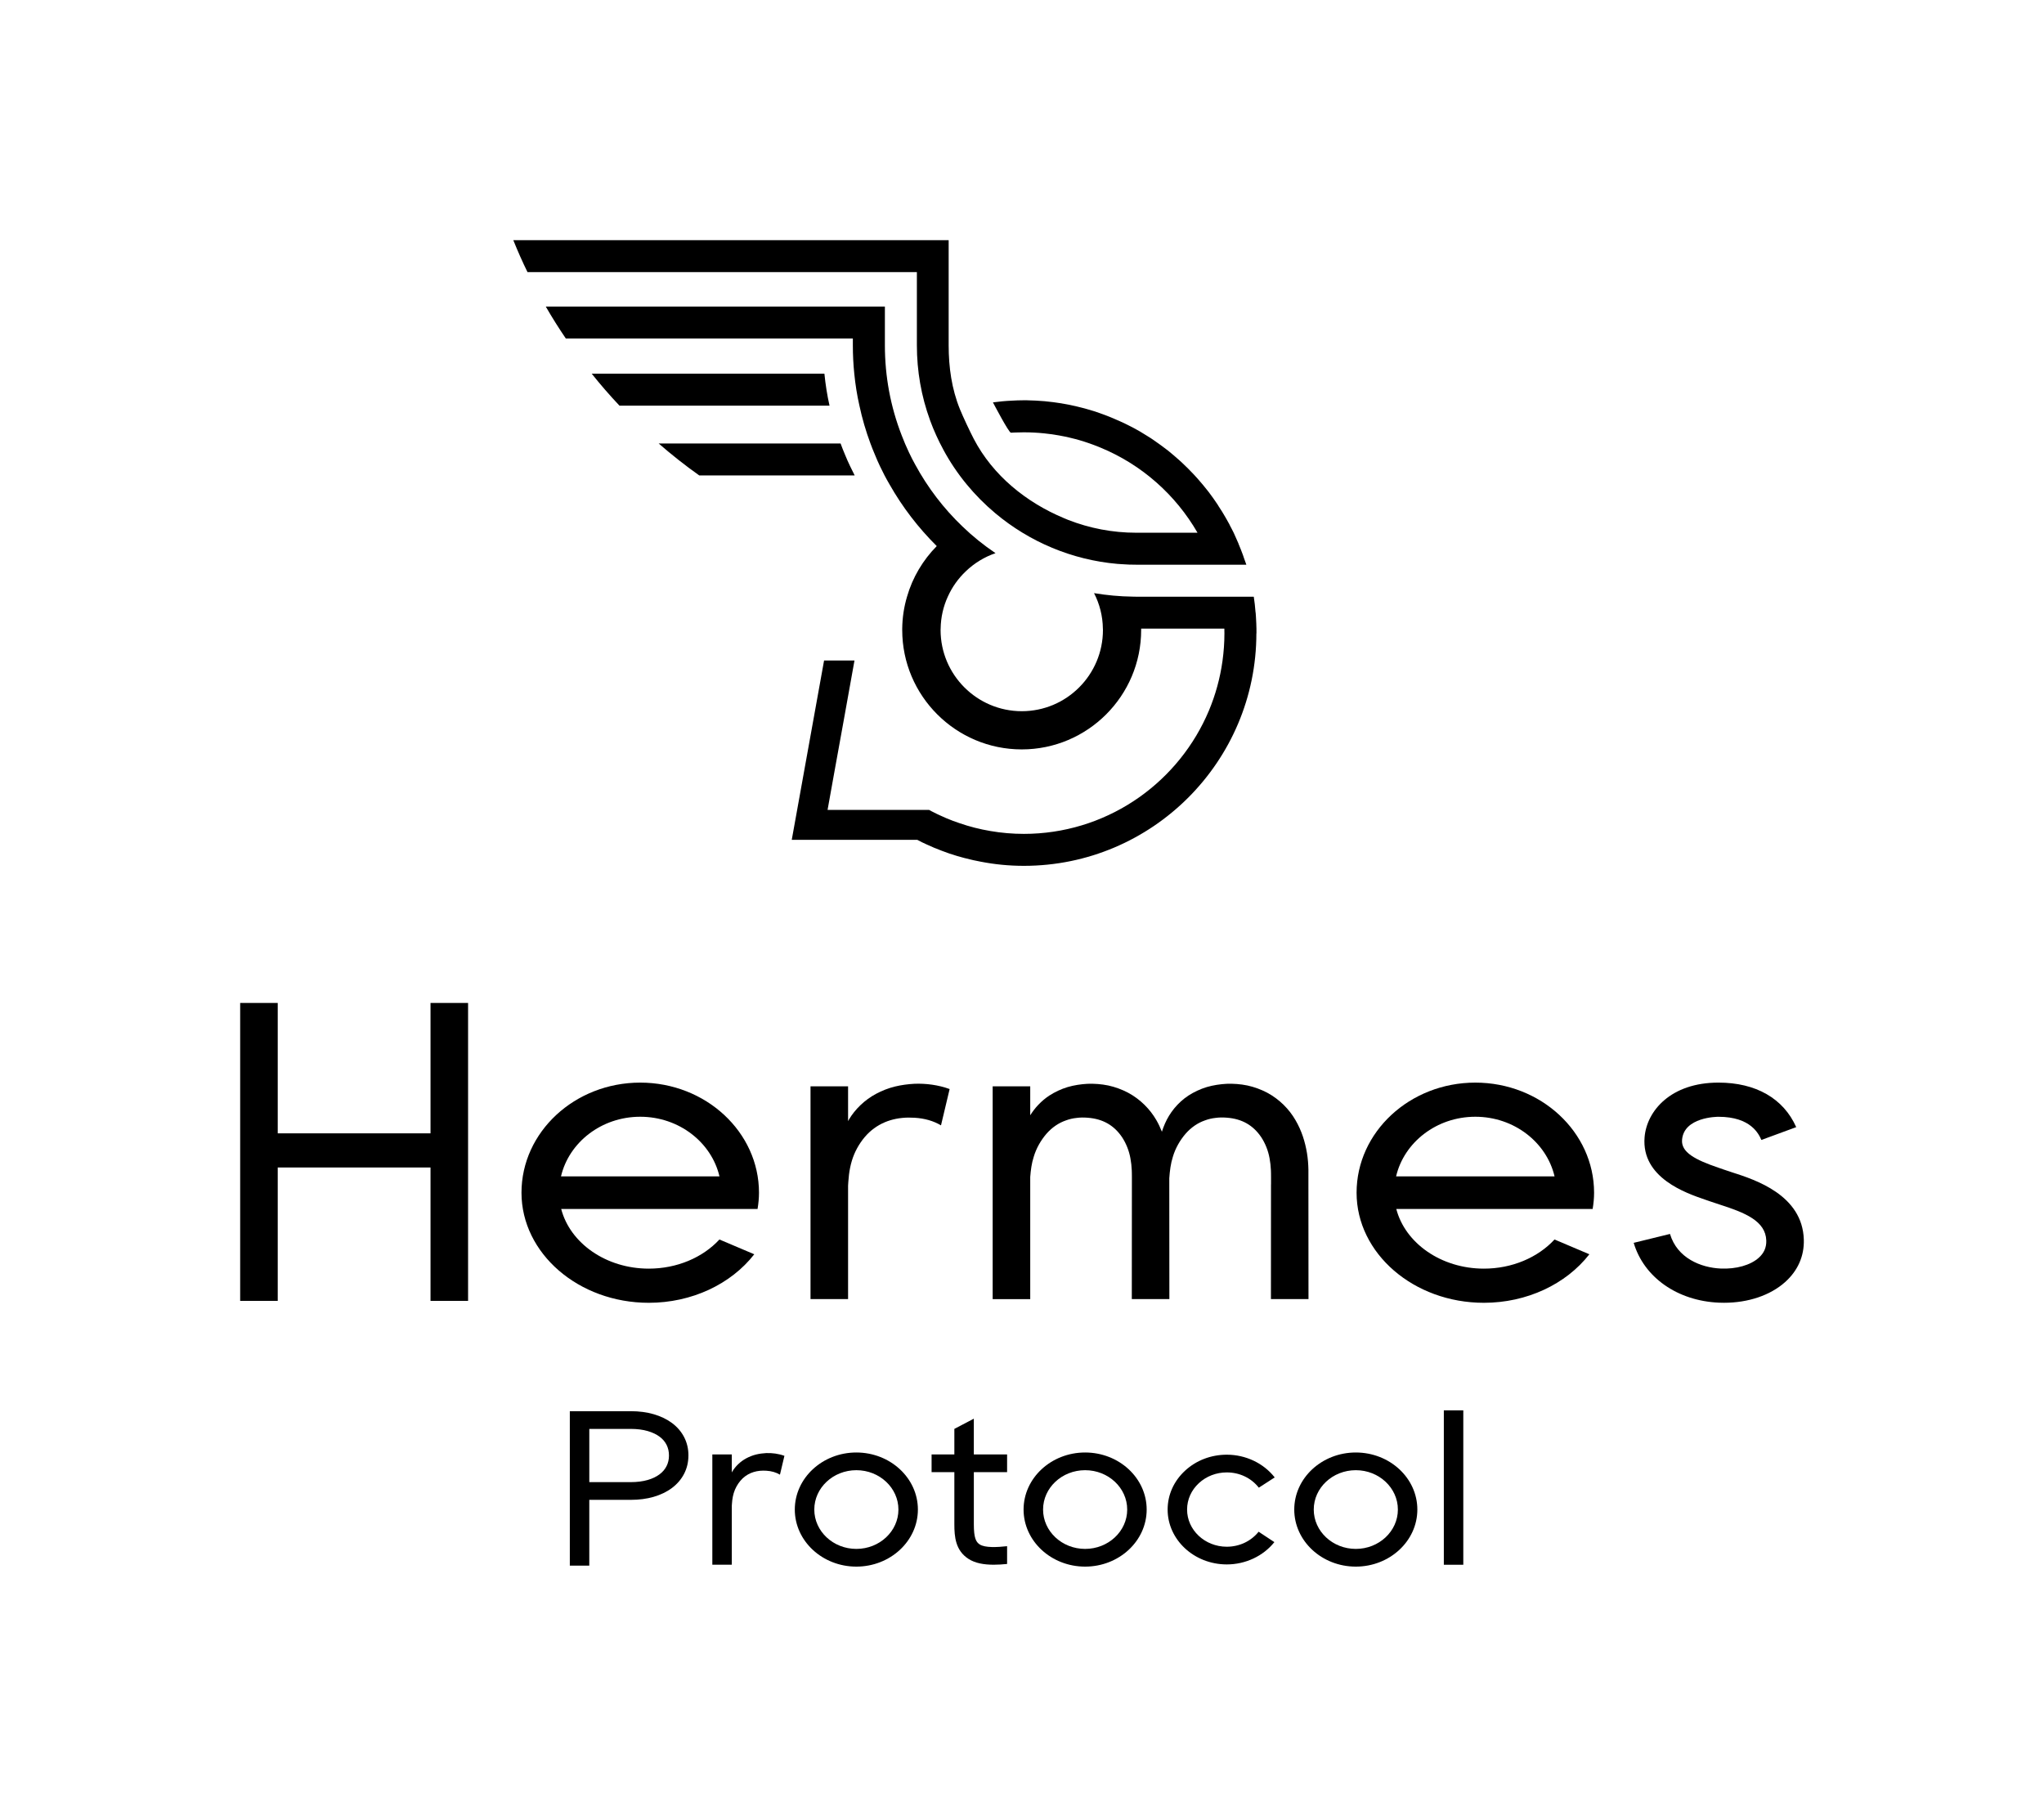 <?xml version="1.0" encoding="UTF-8"?><svg fill="currentColor" xmlns="http://www.w3.org/2000/svg" viewBox="0 0 1225.45 1083.17"><defs></defs><g id="a"/><g id="b"><g><g><path class="c" d="M753.24,379.69c0,76.85-62.53,139.38-139.38,139.38-8.91,0-17.57-.86-25.98-2.51-1.4-.25-2.84-.53-4.23-.86-.49-.12-1.03-.21-1.56-.37-1.15-.25-2.34-.53-3.49-.86h-.08c-3.12-.78-6.11-1.73-9.15-2.71-1.56-.53-3.08-1.11-4.65-1.69-1.56-.58-3.08-1.19-4.6-1.81-1.56-.66-3.12-1.36-4.65-2.06-1.89-.82-3.7-1.73-5.5-2.71h-75.29l12.03-66.75,7.35-40.77h18.23l-6.52,36.29-5.18,28.57-4.44,24.72h60.89c.9,.53,1.81,.99,2.75,1.44,1.27,.66,2.51,1.27,3.74,1.81,2.51,1.19,5.04,2.26,7.67,3.25,1.32,.49,2.59,.95,3.95,1.4,6.03,2.1,12.32,3.7,18.76,4.77,6.48,1.11,13.14,1.69,19.95,1.69,1.44,0,2.92-.04,4.4-.08,47.99-1.77,88.88-31.74,106.54-73.87,3.91-9.36,6.69-19.34,8.13-29.77,.74-5.37,1.15-10.88,1.15-16.5,0-.9,0-1.73-.04-2.63v-.21h-49.88v.82c0,39.5-32.11,71.6-71.6,71.6s-71.65-32.11-71.65-71.6v-.82c.08-6.65,1.07-13.06,2.88-19.13,3.33-11.62,9.57-21.97,17.82-30.34-11-10.92-20.57-23.32-28.33-37.03-1.03-1.73-2.01-3.54-2.96-5.33-.9-1.81-1.81-3.66-2.71-5.45-1.11-2.34-2.14-4.65-3.08-7.02-.95-2.22-1.85-4.44-2.67-6.69-2.75-7.39-4.96-14.94-6.61-22.67-1.44-6.28-2.43-12.69-3.08-19.13-.58-5.66-.86-11.37-.86-17.08v-4.03h-172.07c-4.23-6.24-8.29-12.65-12.03-19.17h203.31v23.2c0,18.68,3.37,36.78,10.06,53.99,1.32,3.49,2.8,6.93,4.4,10.31,1.15,2.51,2.43,4.89,3.7,7.22,7.55,13.92,17.12,26.39,28.29,37.07,6.15,5.95,12.81,11.29,19.87,16.05-6.69,2.3-12.77,6.03-17.77,10.84-4.56,4.32-8.25,9.48-10.84,15.27-2.67,5.82-4.19,12.32-4.28,19.13-.04,.29-.04,.53-.04,.82,0,26.85,21.84,48.69,48.69,48.69s48.65-21.84,48.65-48.69c0-.29,0-.53-.04-.82-.08-7.63-2.01-14.87-5.29-21.27,7.67,1.27,15.47,2.01,23.37,2.1,.7,.04,1.36,.04,2.06,.04h70.33c.45,3,.82,5.99,1.03,9.03,.04,.29,.08,.58,.12,.82,.04,.82,.12,1.6,.16,2.38,.08,1.32,.16,2.67,.21,4.03v.29c.04,.82,.08,1.73,.08,2.59v.21c.01,.88,.01,1.7,.01,2.6Z"/><path class="c" d="M497.33,243.19h-125.94c-5.82-6.17-11.39-12.58-16.64-19.17h139.51c.66,6.48,1.64,12.88,3.07,19.17Z"/><path class="c" d="M512.42,285.03h-93.19c-8.43-5.97-16.55-12.4-24.35-19.17h109.08c.82,2.25,1.7,4.47,2.64,6.69,.95,2.36,1.99,4.67,3.1,6.99,.75,1.6,1.56,3.19,2.36,4.77,.12,.26,.23,.49,.36,.73Z"/><path class="c" d="M745.86,334.74c0-.08-.04-.12-.08-.25-.21-.58-.37-1.15-.58-1.73-.86-2.3-1.73-4.56-2.67-6.77v-.08c-.45-1.03-.9-2.06-1.36-3.08l-.49-1.11c-.37-.74-.66-1.56-1.03-2.3-.45-.95-.95-1.85-1.4-2.75-.21-.41-.41-.86-.66-1.23-.21-.37-.37-.74-.53-1.11-1.11-2.01-2.22-4.03-3.41-5.99-.41-.66-.78-1.32-1.19-1.97-.08-.16-.21-.33-.33-.49-.49-.82-.99-1.6-1.56-2.43-.16-.29-.33-.58-.49-.82-.04-.08-.12-.21-.16-.25-1.69-2.55-3.45-5.02-5.25-7.39-.37-.45-.74-.9-1.11-1.4-1.6-2.01-3.21-3.99-4.92-5.91-.37-.45-.74-.86-1.11-1.27-1.4-1.56-2.8-3.04-4.28-4.52-.49-.53-.99-1.03-1.48-1.52-.21-.16-.37-.37-.58-.53-.04-.08-.08-.12-.12-.12-.82-.82-1.69-1.64-2.55-2.47-.41-.37-.78-.7-1.23-1.11-1.11-1.03-2.26-2.01-3.37-2.96-1.15-.99-2.3-1.93-3.45-2.88-.41-.29-.78-.62-1.19-.9-2.06-1.6-4.15-3.12-6.28-4.6-.49-.37-1.03-.7-1.52-1.07-1.15-.78-2.3-1.56-3.49-2.26-.9-.58-1.81-1.11-2.75-1.69-.62-.33-1.19-.74-1.81-1.11-1.23-.7-2.51-1.4-3.78-2.1-1.07-.58-2.14-1.11-3.21-1.64-.08-.04-.12-.08-.16-.08-1.56-.82-3.17-1.56-4.76-2.26-1.07-.49-2.18-.99-3.29-1.44-.78-.37-1.56-.7-2.34-.99-.78-.33-1.56-.62-2.38-.95-1.36-.53-2.67-1.03-4.03-1.48-.99-.37-1.97-.7-2.96-1.03,0,0-.08-.04-.12-.04-1.32-.41-2.63-.82-3.99-1.19-.66-.21-1.32-.37-2.01-.58-.86-.25-1.69-.45-2.59-.66-1.11-.29-2.22-.58-3.33-.82h-.08c-1.11-.25-2.22-.49-3.37-.74-.58-.12-1.19-.21-1.77-.33-2.55-.45-5.13-.9-7.76-1.23-3.45-.45-6.98-.78-10.55-.95-1.15-.04-2.38-.08-3.54-.12-.04-.04-.08-.04-.16,0-1.11-.08-2.22-.08-3.37-.08-.49,0-.99,0-1.52,.04-.49-.04-.99,0-1.48,.04-.33-.04-.66-.04-.99,0-1.11,.08-2.22,.08-3.29,.16-3.82,.16-7.55,.53-11.29,1.03,0,0,9.52,18.27,10.8,18.19,1.27-.08,2.59-.16,3.86-.16,1.27-.04,2.51-.08,3.78-.08h.12c4.11,0,8.17,.21,12.16,.62,1.03,.12,2.06,.21,3.04,.37,.99,.08,2.01,.25,3,.41,.99,.12,1.97,.29,2.96,.49,3.12,.53,6.15,1.19,9.15,2.01,.82,.16,1.64,.41,2.47,.66,1.89,.53,3.78,1.11,5.62,1.77,.95,.29,1.85,.62,2.8,.99,1.64,.62,3.33,1.23,4.92,1.93,24.48,10.14,44.84,28.16,57.97,50.95h-36.74c-14.25,0-28.08-2.71-40.89-7.72-.78-.37-1.6-.7-2.47-1.03-22.5-9.4-42.59-25.52-54.08-47.58-2.25-4.32-6.41-13.17-8.25-17.69-4.95-12.16-6.77-25.16-6.77-38.43v-62.94H307.75c2.59,6.44,5.41,12.85,8.5,19.13h233.45v43.81c0,15.51,2.63,30.59,7.88,44.95v.04c1.15,3.12,2.38,6.19,3.78,9.2,1.27,2.84,2.63,5.54,4.11,8.25v.04c8,14.87,18.72,27.79,31.33,38.34,20.45,17.12,45.9,27.92,73.13,30.3h.04c.78,.08,1.6,.12,2.38,.16,3,.25,5.95,.33,8.95,.33h65.93c-.38-1.22-.92-2.48-1.37-3.8Z"/></g><g><path class="c" d="M280.63,601.27v178.61h-22.52v-79.97h-91.6v79.97h-22.52v-178.61h22.52v78.17h91.6v-78.17h22.52Z"/><path class="c" d="M455.04,715.02c0,3.31-.33,6.55-.86,9.77h-117.72c5.3,20.42,26.82,35.76,52.51,35.76,16.86,0,32.31-6.61,42.35-17.47l20.89,8.86c-14.02,17.97-37.52,29.09-63.24,29.09-42.08,0-76.32-29.61-76.32-66s31.94-66,71.19-66,71.19,29.6,71.2,66Zm-23.69-9.77c-4.8-20.42-24.26-35.76-47.51-35.76s-42.72,15.34-47.51,35.76h95.03Z"/><path class="c" d="M569.34,652.87l-5.18,21.78c-4.5-2.66-9.81-4.21-15.88-4.56-9.98-.64-19.53,1.69-27.21,8.8-3.73,3.52-6.87,8.16-8.99,13.18-2.12,5.1-3.11,10.58-3.48,16.39-.05,.79-.1,1.57-.15,2.36v67.99h-22.52v-127.57h22.52v20.89c.19-.33,.34-.68,.54-1.01,3.61-6.05,9.28-11.66,16.27-15.39,3.48-1.86,7.28-3.36,11.19-4.33,3.92-.95,7.9-1.48,11.82-1.68,6.86-.26,14.25,.67,21.07,3.16Z"/><path class="c" d="M762.03,709.97v-4.3l-.02-2.15-.05-1.87c-.11-2.48-.37-4.9-.81-7.24-.82-4.62-2.61-9.01-4.97-12.62-4.84-7.18-11.51-11.05-20.66-11.74-2.33-.19-4.58-.17-6.74,.13-2.18,.24-4.31,.72-6.42,1.52-4.2,1.45-8.23,4.16-11.58,8-3.3,3.84-6.07,8.61-7.6,13.77-1.31,4.08-1.84,8.4-2.15,12.9v3.63l.05,68.79h-22.52l.05-68.79v-4.3l-.02-2.15-.05-1.87c-.11-2.48-.37-4.9-.81-7.24-.82-4.62-2.62-9.01-4.97-12.62-4.84-7.18-11.51-11.05-20.66-11.74-2.33-.19-4.58-.17-6.74,.13-2.18,.23-4.31,.72-6.42,1.52-4.2,1.45-8.23,4.16-11.58,8-3.3,3.84-6.07,8.61-7.6,13.77-1.25,3.84-1.78,7.9-2.1,12.12v73.2h-22.52v-127.57h22.52v17.36c2.77-4.43,6.56-8.59,11.45-11.82,3.32-2.14,7.04-3.9,10.98-5.09,3.94-1.15,8.01-1.75,11.99-1.96,3.99-.13,8.17,.15,12.31,1,4.13,.89,8.16,2.37,11.85,4.3,7.45,3.97,13.26,9.97,16.99,16.4,1.36,2.31,2.42,4.66,3.37,7.03,.52-1.64,1.12-3.3,1.86-4.94,2.71-6.18,7.37-12.33,14.06-16.74,3.32-2.14,7.06-3.9,10.98-5.09,3.94-1.15,8.01-1.75,11.99-1.96,3.99-.13,8.17,.15,12.31,1,4.13,.89,8.16,2.37,11.85,4.3,7.45,3.97,13.26,9.97,16.99,16.4,3.78,6.42,5.82,13.14,6.94,19.83,.54,3.33,.8,6.63,.86,9.87v8.88l.05,68.79h-22.52l.04-68.83Z"/><path class="c" d="M955.71,715.02c0,3.31-.33,6.55-.86,9.77h-117.72c5.3,20.42,26.82,35.76,52.51,35.76,16.86,0,32.31-6.61,42.35-17.47l20.89,8.86c-14.02,17.97-37.52,29.09-63.24,29.09-42.08,0-76.32-29.61-76.32-66s31.94-66,71.19-66,71.19,29.6,71.2,66Zm-23.69-9.77c-4.8-20.42-24.26-35.76-47.51-35.76s-42.72,15.34-47.51,35.76h95.03Z"/><path class="c" d="M1081.45,743.17c.3,9.84-3.6,18.66-11.27,25.49-8.89,7.92-22.08,12.35-36.52,12.35-1.02,0-2.06-.02-3.11-.06-24.89-1.08-44.95-15.16-51.09-35.87l21.76-5.33c4.3,14.51,18.54,20.23,30.42,20.74,9.28,.41,17.8-2,22.79-6.45,3.16-2.82,4.64-6.19,4.52-10.31-.35-11.8-12.86-16.76-27.95-21.6-2.18-.7-4.16-1.34-5.85-1.95-.85-.31-1.82-.64-2.89-1-11.44-3.92-38.26-13.07-36.28-37.38,1.28-15.79,15.69-32.78,44.28-32.78,22.42,0,38.97,9.48,46.63,26.7l-20.88,7.68c-1.53-3.44-6.18-13.89-25.75-13.89-.84,0-20.7,.15-21.81,13.81-.61,7.51,7.87,11.96,21.74,16.7,1.23,.42,2.35,.8,3.33,1.15,1.44,.53,3.14,1.07,5,1.67,13.69,4.39,42.17,13.53,42.93,40.34Z"/><path class="c" d="M412.73,872.59c0,3.89-.85,7.54-2.53,10.84-1.69,3.33-4.16,6.22-7.32,8.6-3.06,2.31-6.77,4.1-11.01,5.33-4.11,1.2-8.73,1.8-13.74,1.8h-24.83v39.43h-11.67v-92.58h36.51c5.01,0,9.64,.61,13.74,1.8,4.23,1.23,7.93,3,10.99,5.28,3.18,2.37,5.65,5.26,7.35,8.59,1.68,3.3,2.53,6.97,2.52,10.9Zm-11.66,0c0-2.41-.48-4.52-1.46-6.45-.96-1.89-2.32-3.47-4.14-4.83-1.92-1.43-4.33-2.57-7.15-3.39-2.95-.86-6.37-1.29-10.18-1.29h-24.83v31.91h24.83c3.8,0,7.23-.44,10.18-1.29,2.81-.81,5.21-1.96,7.12-3.4,1.84-1.38,3.2-2.98,4.17-4.88,.98-1.92,1.46-4.01,1.46-6.38Z"/><path class="c" d="M470.29,872.77l-2.68,11.29c-2.33-1.38-5.08-2.18-8.23-2.36-5.17-.33-10.12,.87-14.1,4.56-1.93,1.83-3.56,4.23-4.66,6.83-1.1,2.64-1.61,5.48-1.8,8.49-.03,.41-.05,.81-.08,1.22v35.24h-11.67v-66.11h11.67v10.83c.1-.17,.18-.35,.28-.53,1.87-3.14,4.81-6.04,8.43-7.98,1.8-.96,3.77-1.74,5.8-2.25,2.03-.49,4.09-.77,6.12-.87,3.56-.13,7.39,.35,10.92,1.64Z"/><path class="c" d="M550.31,904.98c0,18.86-16.55,34.21-36.9,34.21s-36.9-15.35-36.9-34.21,16.55-34.21,36.9-34.21,36.9,15.34,36.9,34.21Zm-11.67,0c0-13.01-11.31-23.6-25.22-23.6s-25.22,10.58-25.22,23.6,11.31,23.59,25.22,23.59,25.22-10.58,25.22-23.59Z"/><path class="c" d="M583.85,882.54v31.29c0,8.18,1.29,10.62,3.54,12.07,3.2,2.07,10.46,1.69,16.4,1.04v10.66c-2.72,.27-5.41,.45-7.99,.45-5.79,0-11.1-.87-15.18-3.51-7.8-5.04-8.45-13.33-8.45-20.71v-31.29h-13.65v-10.61h13.65v-15.31l11.67-6.12v21.44h19.95v10.61h-19.95Z"/><path class="c" d="M687.47,904.98c0,18.86-16.55,34.21-36.9,34.21s-36.9-15.35-36.9-34.21,16.55-34.21,36.9-34.21,36.9,15.34,36.9,34.21Zm-11.67,0c0-13.01-11.31-23.6-25.22-23.6s-25.22,10.58-25.22,23.6,11.31,23.59,25.22,23.59,25.22-10.58,25.22-23.59Z"/><path class="c" d="M754.58,918.27l9.45,6.23c-6.68,8.38-17.33,13.37-28.51,13.37h-.09c-19.56-.04-35.44-14.83-35.39-32.97,.02-8.76,3.72-17,10.41-23.19,6.7-6.21,15.6-9.62,25.07-9.62h.09c11.27,.02,21.97,5.12,28.62,13.62l-9.52,6.15c-4.54-5.8-11.51-9.13-19.14-9.15h-.06c-6.31,0-12.25,2.29-16.74,6.44-4.54,4.2-7.05,9.8-7.07,15.78-.03,12.28,10.62,22.3,23.74,22.33h.06c7.56,0,14.51-3.28,19.08-8.98Z"/><path class="c" d="M849.75,904.98c0,18.86-16.55,34.21-36.9,34.21s-36.9-15.35-36.9-34.21,16.55-34.21,36.9-34.21,36.9,15.34,36.9,34.21Zm-11.67,0c0-13.01-11.31-23.6-25.22-23.6s-25.22,10.58-25.22,23.6,11.31,23.59,25.22,23.59,25.22-10.58,25.22-23.59Z"/><path class="c" d="M865.63,938.07v-92.57h11.67v92.57h-11.67Z"/></g></g></g></svg>